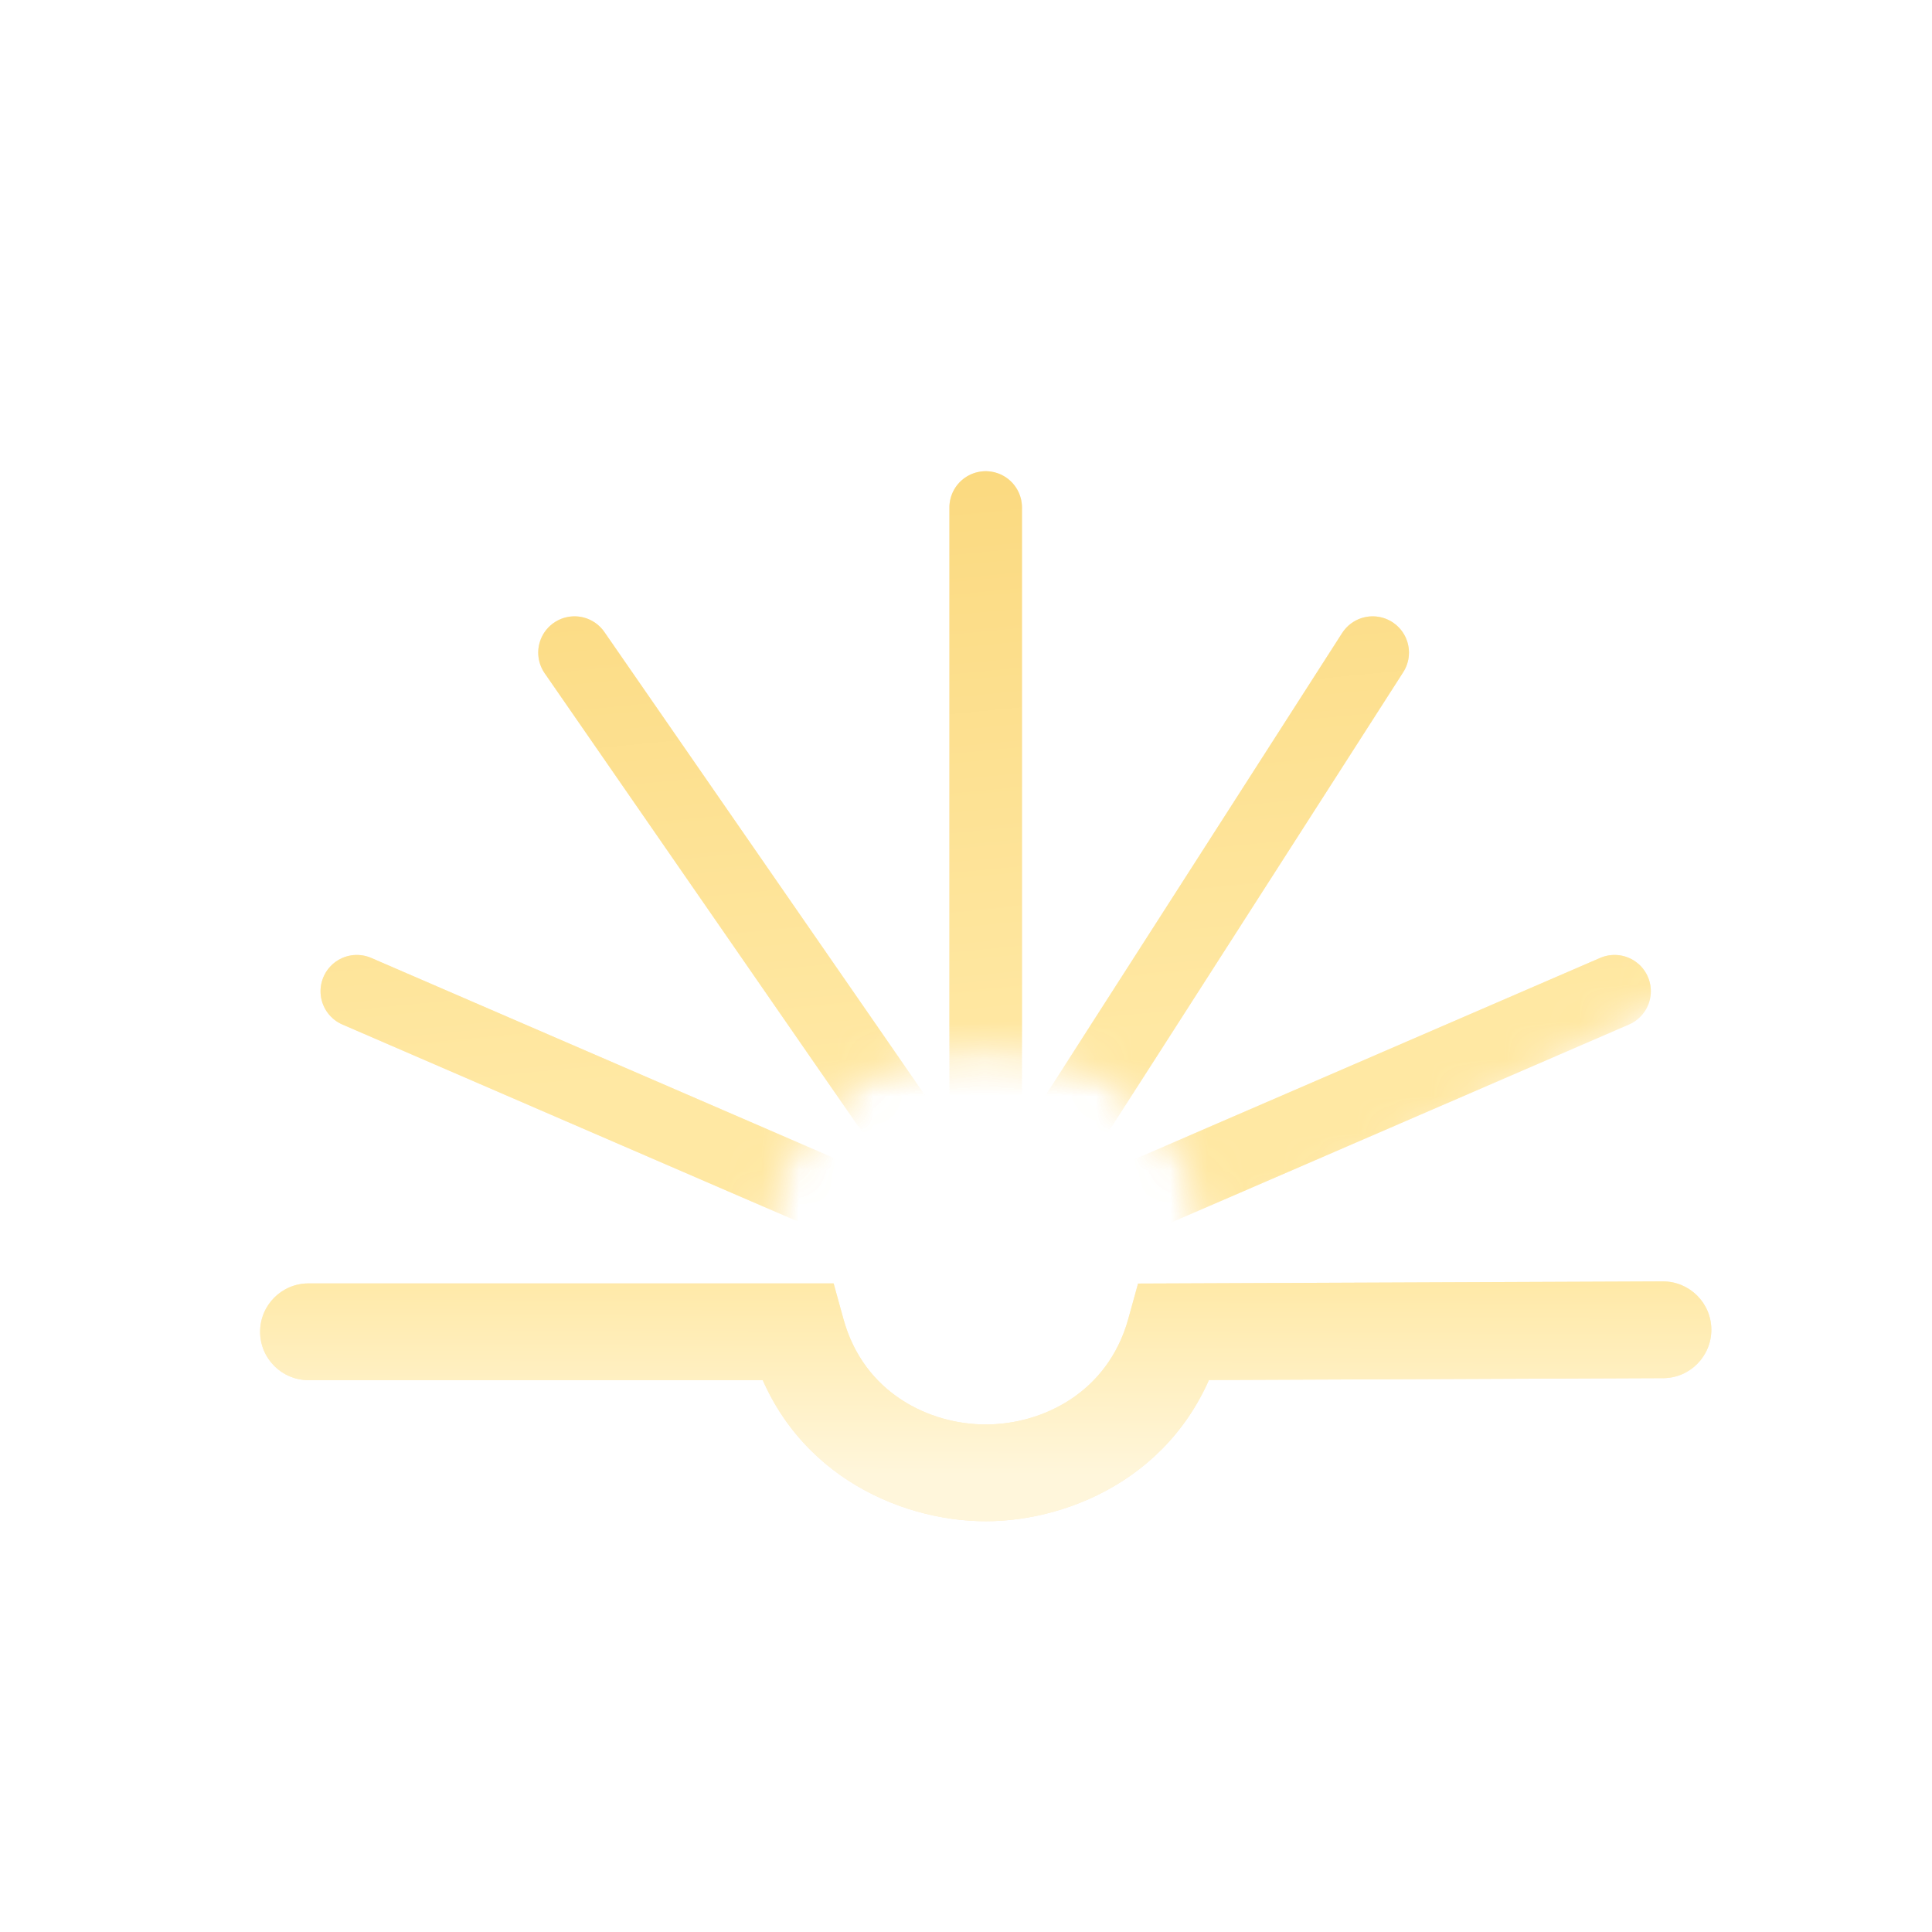 <svg width="52" height="52" viewBox="0 0 52 52" fill="none" xmlns="http://www.w3.org/2000/svg">
<g clip-path="url(#clip0_4081_1858)">
<g opacity="0.3" filter="url(#filter0_f_4081_1858)">
<path d="M8.303 34.543C7.584 34.543 7.001 35.126 7.001 35.845C7.001 36.564 7.584 37.147 8.303 37.147V34.543ZM21.445 35.845L22.701 35.5L22.437 34.543H21.445V35.845ZM31.622 35.845L31.617 34.543L30.631 34.547L30.368 35.497L31.622 35.845ZM44.764 37.093C45.483 37.091 46.063 36.505 46.061 35.786C46.058 35.067 45.472 34.487 44.753 34.489L44.764 37.093ZM8.303 35.845V37.147H21.445V35.845V34.543H8.303V35.845ZM21.445 35.845L20.19 36.19C21.131 39.616 24.189 40.944 26.531 40.944V39.642V38.34C25.021 38.34 23.25 37.499 22.701 35.5L21.445 35.845ZM26.531 39.642V40.944C28.873 40.944 31.928 39.616 32.877 36.193L31.622 35.845L30.368 35.497C29.813 37.499 28.039 38.34 26.531 38.34V39.642ZM31.622 35.845L31.628 37.147L44.764 37.093L44.759 35.791L44.753 34.489L31.617 34.543L31.622 35.845Z" fill="#FFCB63"/>
<mask id="mask0_4081_1858" style="mask-type:alpha" maskUnits="userSpaceOnUse" x="5" y="6" width="43" height="28">
<path d="M26.53 28.222C22.19 28.222 20.563 31.477 20.563 33.647C15.68 33.285 8.221 30.86 5.978 26.081C0.7 14.834 18.144 6.423 25.9 6.015C36.207 5.472 42.687 20.294 47.208 25.538L32.498 33.647C32.498 31.448 30.87 28.222 26.53 28.222Z" fill="#D9D9D9"/>
</mask>
<g mask="url(#mask0_4081_1858)">
<path d="M29.785 32.591L43.456 26.679M28.7 30.421L36.946 17.565M26.53 29.878V13.659M24.36 30.421L15.463 17.565M23.275 32.591L9.604 26.679" stroke="#FFCB63" stroke-width="1.953" stroke-linecap="round" stroke-linejoin="round"/>
</g>
</g>
<g opacity="0.1" filter="url(#filter1_f_4081_1858)">
<path d="M8.303 34.543C7.584 34.543 7.001 35.126 7.001 35.845C7.001 36.564 7.584 37.147 8.303 37.147V34.543ZM21.445 35.845L22.701 35.5L22.437 34.543H21.445V35.845ZM31.622 35.845L31.617 34.543L30.631 34.547L30.368 35.497L31.622 35.845ZM44.764 37.093C45.483 37.091 46.063 36.505 46.061 35.786C46.058 35.067 45.472 34.487 44.753 34.489L44.764 37.093ZM8.303 35.845V37.147H21.445V35.845V34.543H8.303V35.845ZM21.445 35.845L20.19 36.19C21.131 39.616 24.189 40.944 26.531 40.944V39.642V38.34C25.021 38.34 23.25 37.499 22.701 35.5L21.445 35.845ZM26.531 39.642V40.944C28.873 40.944 31.928 39.616 32.877 36.193L31.622 35.845L30.368 35.497C29.813 37.499 28.039 38.34 26.531 38.34V39.642ZM31.622 35.845L31.628 37.147L44.764 37.093L44.759 35.791L44.753 34.489L31.617 34.543L31.622 35.845Z" fill="#FFF0C9"/>
<mask id="mask1_4081_1858" style="mask-type:alpha" maskUnits="userSpaceOnUse" x="5" y="6" width="43" height="28">
<path d="M26.53 28.222C22.19 28.222 20.563 31.477 20.563 33.647C15.68 33.285 8.221 30.86 5.978 26.081C0.7 14.834 18.144 6.423 25.9 6.015C36.207 5.472 42.687 20.294 47.208 25.538L32.498 33.647C32.498 31.448 30.87 28.222 26.53 28.222Z" fill="#D9D9D9"/>
</mask>
<g mask="url(#mask1_4081_1858)">
<path d="M29.785 32.591L43.456 26.679M28.7 30.421L36.946 17.565M26.53 29.878V13.659M24.36 30.421L15.463 17.565M23.275 32.591L9.604 26.679" stroke="#FFF0C9" stroke-width="1.953" stroke-linecap="round" stroke-linejoin="round"/>
</g>
</g>
<g clip-path="url(#clip1_4081_1858)">
<path d="M8.303 34.543C7.584 34.543 7.001 35.126 7.001 35.845C7.001 36.564 7.584 37.147 8.303 37.147V34.543ZM21.445 35.845L22.701 35.5L22.437 34.543H21.445V35.845ZM31.622 35.845L31.617 34.543L30.631 34.547L30.368 35.497L31.622 35.845ZM44.764 37.093C45.483 37.091 46.063 36.505 46.061 35.786C46.058 35.067 45.472 34.487 44.753 34.489L44.764 37.093ZM8.303 35.845V37.147H21.445V35.845V34.543H8.303V35.845ZM21.445 35.845L20.19 36.19C21.131 39.616 24.189 40.944 26.531 40.944V39.642V38.34C25.021 38.34 23.25 37.499 22.701 35.5L21.445 35.845ZM26.531 39.642V40.944C28.873 40.944 31.928 39.616 32.877 36.193L31.622 35.845L30.368 35.497C29.813 37.499 28.039 38.34 26.531 38.34V39.642ZM31.622 35.845L31.628 37.147L44.764 37.093L44.759 35.791L44.753 34.489L31.617 34.543L31.622 35.845Z" fill="url(#paint0_linear_4081_1858)"/>
<mask id="mask2_4081_1858" style="mask-type:alpha" maskUnits="userSpaceOnUse" x="5" y="6" width="43" height="28">
<path d="M26.53 28.222C22.19 28.222 20.563 31.477 20.563 33.647C15.68 33.285 8.221 30.86 5.978 26.081C0.7 14.834 18.144 6.423 25.9 6.015C36.207 5.472 42.687 20.294 47.208 25.538L32.498 33.647C32.498 31.448 30.87 28.222 26.53 28.222Z" fill="#D9D9D9"/>
</mask>
<g mask="url(#mask2_4081_1858)">
<path d="M29.785 32.591L43.456 26.679M28.7 30.421L36.946 17.565M26.53 29.878V13.659M24.36 30.421L15.463 17.565M23.275 32.591L9.604 26.679" stroke="url(#paint1_linear_4081_1858)" stroke-width="1.953" stroke-linecap="round" stroke-linejoin="round"/>
</g>
</g>
</g>
<defs>
<filter id="filter0_f_4081_1858" x="-6.019" y="-0.338" width="65.1" height="54.302" filterUnits="userSpaceOnUse" color-interpolation-filters="sRGB">
<feFlood flood-opacity="0" result="BackgroundImageFix"/>
<feBlend mode="normal" in="SourceGraphic" in2="BackgroundImageFix" result="shape"/>
<feGaussianBlur stdDeviation="6.51" result="effect1_foregroundBlur_4081_1858"/>
</filter>
<filter id="filter1_f_4081_1858" x="0.491" y="6.172" width="52.08" height="41.282" filterUnits="userSpaceOnUse" color-interpolation-filters="sRGB">
<feFlood flood-opacity="0" result="BackgroundImageFix"/>
<feBlend mode="normal" in="SourceGraphic" in2="BackgroundImageFix" result="shape"/>
<feGaussianBlur stdDeviation="3.255" result="effect1_foregroundBlur_4081_1858"/>
</filter>
<linearGradient id="paint0_linear_4081_1858" x1="26.684" y1="32.534" x2="26.661" y2="39.701" gradientUnits="userSpaceOnUse">
<stop offset="0.208" stop-color="#FFE8A3"/>
<stop offset="1" stop-color="#FFF6DB"/>
</linearGradient>
<linearGradient id="paint1_linear_4081_1858" x1="27.041" y1="9.993" x2="29.231" y2="32.761" gradientUnits="userSpaceOnUse">
<stop stop-color="#FAD77A"/>
<stop offset="0.791" stop-color="#FFE8A3"/>
</linearGradient>
<clipPath id="clip0_4081_1858">
<rect width="52" height="52" fill="white"/>
</clipPath>
<clipPath id="clip1_4081_1858">
<rect width="39.06" height="29.946" fill="white" transform="translate(7 11.054)"/>
</clipPath>
</defs>
</svg>
